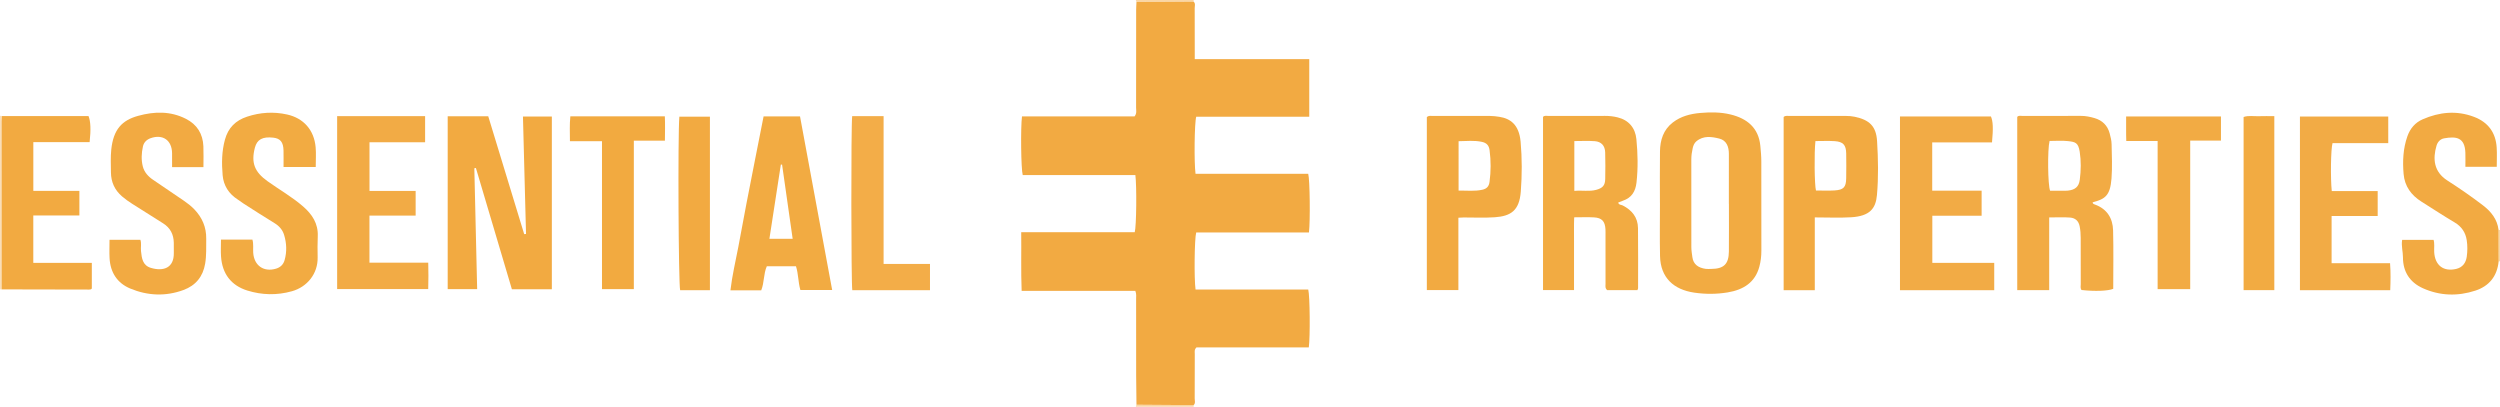<?xml version="1.0" encoding="iso-8859-1"?>
<!-- Generator: Adobe Illustrator 27.0.0, SVG Export Plug-In . SVG Version: 6.00 Build 0)  -->
<svg version="1.1" id="Layer_1" xmlns="http://www.w3.org/2000/svg" xmlns:xlink="http://www.w3.org/1999/xlink" x="0px" y="0px"
	 viewBox="0 0 1598 260" style="enable-background:new 0 0 1598 260;" xml:space="preserve">
<g>
	<path style="fill:#FADEB8;" d="M0,74c0.404,0.064,0.807,0.129,1.211,0.193c-0.072,1.16-0.206,2.32-0.206,3.479
		c0,35.769,0.014,71.538,0.025,107.307C0.687,184.986,0.343,184.993,0,185C0,148,0,111,0,74z"/>
	<path style="fill:#FAD6A5;" d="M726.437,1.296C726.292,0.864,726.146,0.432,726,0c12.333,0,24.667,0,37,0
		c-0.012,0.347-0.025,0.694-0.037,1.042C750.788,1.127,738.612,1.211,726.437,1.296z"/>
	<path style="fill:#FAD6A5;" d="M726,260c0.145-0.434,0.289-0.868,0.434-1.302c12.176,0.087,24.352,0.173,36.528,0.26
		c0.012,0.347,0.025,0.694,0.037,1.042C750.667,260,738.333,260,726,260z"/>
	<path style="fill:#FAD6A5;" d="M1598,167c-0.294,0.02-0.587,0.047-0.879,0.081c-0.019-6.71-0.037-13.42-0.056-20.129
		c0.308,0.08,0.62,0.096,0.935,0.048C1598,153.667,1598,160.333,1598,167z"/>
	<path style="fill:#F2AA42;" d="M762.963,258.958c-12.176-0.087-24.352-0.173-36.528-0.26c-0.071-6.157-0.193-12.313-0.204-18.47
		c-0.029-16.326,0-32.652-0.024-48.977c-0.002-1.629,0.294-3.302-0.499-5.341c-23.975,0-48.044,0-72.672,0
		c-0.497-12.654-0.114-24.862-0.273-37.499c24.515,0,48.602,0,72.567,0c1.073-3.883,1.319-29.426,0.402-36.501
		c-24.001,0-48.07,0-72.001,0c-1.108-3.842-1.398-30.454-0.476-37.5c24.024,0,48.111,0,71.958,0c1.585-2.016,0.972-3.92,0.976-5.668
		c0.049-20.824,0.027-41.647,0.042-62.471c0.001-1.658,0.135-3.317,0.208-4.975c12.175-0.085,24.35-0.17,36.526-0.255
		c1.341,1.23,0.673,2.831,0.683,4.247c0.066,8.997,0.034,17.995,0.034,26.993c0,1.651,0,3.303,0,5.527c24.529,0,48.75,0,73.197,0
		c0,12.496,0,24.42,0,36.786c-24.209,0-48.296,0-72.249,0c-1.145,3.865-1.416,29.299-0.449,36.479c24.008,0,48.087,0,72.035,0
		c1.066,3.882,1.349,30.18,0.467,37.532c-24.026,0-48.113,0-72.068,0c-1.124,3.876-1.38,29.552-0.419,36.479
		c24.007,0,48.085,0,72.038,0c1.065,3.996,1.278,30.316,0.353,36.965c-24.017,0-48.1,0-71.803,0
		c-1.514,1.503-1.074,2.908-1.08,4.171c-0.04,9.497,0.009,18.995-0.055,28.492C763.636,256.127,764.303,257.729,762.963,258.958z"/>
	<path style="fill:#F2AB44;" d="M1309.844,185.433c-7.292,0-13.696,0-20.421,0c0-37.077,0-73.829,0-110.726
		c0.942-1.07,2.366-0.581,3.631-0.585c12.331-0.037,24.663,0.019,36.995-0.051c3.043-0.017,5.95,0.579,8.809,1.417
		c4.997,1.465,8.313,4.745,9.652,9.812c0.589,2.231,1.18,4.538,1.227,6.822c0.152,7.327,0.498,14.693-0.058,21.98
		c-0.851,11.135-4.248,13.143-12.068,15.221c0.032,1.036,0.949,1.218,1.607,1.464c7.638,2.846,11.264,8.743,11.47,16.465
		c0.332,12.472,0.089,24.96,0.089,37.368c-3.374,1.4-11.832,1.691-20.26,0.752c-0.915-1.138-0.497-2.523-0.502-3.797
		c-0.04-9.832-0.009-19.664-0.032-29.496c-0.006-2.488-0.177-4.94-0.663-7.424c-0.693-3.54-2.902-5.331-6.085-5.586
		c-4.264-0.341-8.575-0.084-13.391-0.084C1309.844,154.426,1309.844,169.667,1309.844,185.433z M1310.082,90.099
		c-1.391,5.604-1.119,28.307,0.348,31.81c2.849,0,5.83,0.004,8.812-0.002c0.832-0.002,1.67,0.028,2.494-0.06
		c4.642-0.498,7.065-2.379,7.665-6.996c0.769-5.923,0.875-11.955-0.049-17.869c-0.925-5.916-2.894-6.273-7.615-6.798
		C1317.969,89.764,1314.118,90.099,1310.082,90.099z"/>
	<path style="fill:#F2AB42;" d="M1034.324,129.495c0.508,1.597,1.935,1.332,2.917,1.832c5.934,3.02,9.683,7.657,9.768,14.478
		c0.16,12.817,0.063,25.637,0.054,38.456c0,0.305-0.215,0.609-0.44,1.204c-6.453,0-13.013,0-19.316,0
		c-1.454-1.287-1.045-2.704-1.048-3.987c-0.027-10.322-0.015-20.645-0.016-30.967c0-1.332,0.045-2.667-0.033-3.995
		c-0.297-5.084-2.298-7.286-7.337-7.567c-3.972-0.221-7.966-0.044-12.658-0.044c-0.216,5.132-0.068,10.219-0.095,15.294
		c-0.027,5.161-0.006,10.322-0.006,15.484c0,5.144,0,10.289,0,15.751c-6.713,0-13.109,0-19.815,0c0-36.917,0-73.793,0-110.739
		c1.057-1.052,2.464-0.564,3.729-0.568c11.987-0.04,23.975,0.001,35.962-0.043c2.68-0.01,5.287,0.287,7.889,0.911
		c7.106,1.706,11.395,6.651,12.106,13.982c0.899,9.27,1.106,18.527,0.052,27.81c-0.641,5.638-3.151,9.664-8.694,11.515
		C1036.314,128.646,1035.321,129.098,1034.324,129.495z M1006.314,122.022c5.029-0.493,9.523,0.524,13.959-0.671
		c4.123-1.11,5.691-2.794,5.785-6.916c0.128-5.658,0.126-11.324-0.026-16.981c-0.115-4.298-2.435-6.911-6.69-7.218
		c-4.256-0.307-8.55-0.067-13.028-0.067C1006.314,100.879,1006.314,111.12,1006.314,122.022z"/>
	<path style="fill:#F2AB42;" d="M1061.021,129.714c0-10.988-0.112-21.978,0.04-32.963c0.1-7.233,2.153-13.784,8.169-18.447
		c5.17-4.007,11.295-5.558,17.622-6.105c6.464-0.559,13.004-0.571,19.353,0.982c10.56,2.584,17.925,8.532,19.008,20.116
		c0.31,3.312,0.616,6.602,0.617,9.922c0.005,18.979-0.037,37.959,0.036,56.938c0.014,3.528-0.395,6.991-1.299,10.334
		c-2.675,9.89-9.935,14.731-20.343,16.431c-7.081,1.157-14.144,1.173-21.3,0.122c-13.052-1.917-21.528-9.47-21.833-23.369
		c-0.249-11.315-0.051-22.641-0.051-33.962C1061.034,129.714,1061.028,129.714,1061.021,129.714z M1105.124,130.325
		c-0.012,0-0.025,0-0.037,0c0-10.651-0.014-21.302,0.007-31.953c0.009-4.56-1.477-8.622-6.075-9.779
		c-4.911-1.236-10.223-2.061-14.712,1.746c-1.303,1.105-1.951,2.656-2.325,4.309c-0.55,2.432-0.901,4.866-0.894,7.388
		c0.052,18.64,0.033,37.279,0.021,55.919c-0.001,2.166,0.375,4.273,0.653,6.41c0.606,4.658,3.848,6.85,8.573,7.494
		c1.144,0.156,2.327,0.04,3.492,0.032c8.015-0.055,11.189-3.078,11.272-11.112C1105.204,150.629,1105.124,140.477,1105.124,130.325z
		"/>
	<path style="fill:#F2AA42;" d="M1597.065,146.952c0.019,6.71,0.037,13.42,0.056,20.129c-0.917,9.447-6.051,15.802-14.875,18.69
		c-11.268,3.688-22.639,3.376-33.547-1.536c-8.345-3.759-12.732-10.532-12.723-19.711c0.003-3.641-1.154-7.209-0.529-11.192
		c6.637,0,13.214,0,20.106,0c0.72,2.448,0.249,5.109,0.383,7.704c0.439,8.518,5.879,12.791,14.098,10.849
		c4.042-0.955,6.161-3.865,6.718-7.793c0.49-3.46,0.522-6.995,0.002-10.462c-0.755-5.034-3.287-8.818-7.81-11.493
		c-7.147-4.227-14.084-8.81-21.118-13.229c-6.571-4.129-10.767-9.844-11.438-17.713c-0.696-8.163-0.342-16.24,2.428-24.096
		c1.765-5.007,4.983-8.75,9.725-10.824c10.712-4.685,21.73-5.828,32.9-1.565c8.964,3.42,13.839,10.022,14.445,19.586
		c0.252,3.975,0.042,7.98,0.042,12.34c-6.593,0-13.118,0-20.042,0c0-3.1,0.09-6.065-0.016-9.023
		c-0.355-9.862-5.885-10.562-13.605-9.187c-2.426,0.432-4.135,2.311-4.829,4.655c-2.496,8.433-1.781,16.7,6.906,22.281
		c7.823,5.026,15.506,10.319,22.877,15.98C1592.269,135.219,1596.285,140.175,1597.065,146.952z"/>
	<path style="fill:#F2AB45;" d="M1274.713,168.007c0,6.31,0,11.759,0,17.482c-20.107,0-40.01,0-60.247,0
		c0-36.924,0-73.802,0-111.037c19.32,0,38.71,0,58.143,0c1.325,3.098,1.538,7.425,0.688,16.55c-12.614,0-25.311,0-38.224,0
		c0,10.555,0,20.481,0,30.875c10.426,0,20.832,0,31.583,0c0,5.499,0,10.545,0,16.04c-10.402,0-20.811,0-31.513,0
		c0,10.151,0,19.867,0,30.091C1248.257,168.007,1261.318,168.007,1274.713,168.007z"/>
	<path style="fill:#F2AA41;" d="M1160.016,138.965c0,15.812,0,31.05,0,46.534c-6.82,0-13.222,0-19.911,0
		c0-37.077,0-73.944,0-110.751c1.255-1.037,2.642-0.62,3.923-0.623c11.986-0.034,23.971-0.026,35.957-0.013
		c1.823,0.002,3.612,0.127,5.436,0.504c9.543,1.973,13.832,6.088,14.409,15.605c0.694,11.46,0.934,23.001-0.079,34.432
		c-0.765,8.625-4.514,13.507-16.527,14.23C1175.768,139.33,1168.264,138.965,1160.016,138.965z M1160.43,90.168
		c-0.853,7.406-0.607,28.072,0.335,31.604c3.95,0,7.933,0.195,11.89-0.046c5.76-0.351,7.328-2.048,7.43-7.694
		c0.096-5.315,0.084-10.633,0.005-15.949c-0.08-5.429-1.969-7.523-7.443-7.867C1168.691,89.968,1164.706,90.168,1160.43,90.168z"/>
	<path style="fill:#F2AA41;" d="M912.035,185.417c0-37.112,0-73.889,0-110.546c1.264-1.198,2.666-0.742,3.94-0.746
		c12.158-0.036,24.316-0.032,36.475-0.011c1.987,0.003,3.942,0.251,5.927,0.558c7.011,1.087,12.61,4.955,13.599,15.926
		c0.956,10.609,0.927,21.226,0.118,31.864c-0.923,12.15-6.361,15.699-16.597,16.41c-6.631,0.461-13.318,0.109-19.979,0.136
		c-0.97,0.004-1.94,0.093-3.317,0.163c0,15.47,0,30.719,0,46.245C925.232,185.417,918.698,185.417,912.035,185.417z M932.325,121.81
		c5.344-0.05,10.264,0.556,15.189-0.532c2.828-0.624,4.208-2.13,4.596-5.006c0.912-6.758,0.925-13.471,0.032-20.242
		c-0.415-3.148-1.946-4.701-4.887-5.346c-4.903-1.075-9.795-0.488-14.93-0.429C932.325,100.806,932.325,111.022,932.325,121.81z"/>
	<path style="fill:#F2AB45;" d="M1470.126,74.484c19.038,0,37.624,0,56.448,0c0,5.682,0,11.121,0,17.017
		c-11.914,0-23.837,0-35.628,0c-1.091,3.879-1.347,22.504-0.477,30.643c9.645,0,19.368,0,29.348,0c0,5.463,0,10.383,0,15.93
		c-9.721,0-19.44,0-29.456,0c0,10.34,0,20.06,0,30.156c12.507,0,24.776,0,37.369,0c0.466,5.923,0.338,11.479,0.113,17.269
		c-19.36,0-38.425,0-57.717,0C1470.126,148.456,1470.126,111.678,1470.126,74.484z"/>
	<path style="fill:#F2AB44;" d="M1379.157,90.136c-7.047,0-13.197,0-20.039,0c-0.199-5.202-0.038-10.271-0.097-15.69
		c20.282,0,40.322,0,60.623,0c0,5.02,0,9.95,0,15.438c-6.324,0-12.718,0-19.664,0c0,31.919,0,63.292,0,94.947
		c-7.141,0-13.72,0-20.824,0C1379.157,153.41,1379.157,122.02,1379.157,90.136z"/>
	<path style="fill:#F2AB42;" d="M1453.744,74.243c0,37.404,0,74.167,0,111.222c-6.577,0-12.97,0-19.632,0
		c0-36.944,0-73.696,0-110.682c3.155-1.088,6.475-0.385,9.721-0.513C1446.97,74.146,1450.115,74.243,1453.744,74.243z"/>
	<path style="fill:#F2AA41;" d="M336.237,149.554c-0.651-24.907-1.302-49.814-1.962-75.085c6.112,0,12.154,0,18.465,0
		c0,36.769,0,73.49,0,110.428c-8.488,0-16.756,0-25.539,0c-7.646-25.764-15.329-51.65-23.011-77.536
		c-0.334,0.074-0.668,0.147-1.002,0.221c0.602,25.654,1.204,51.309,1.812,77.249c-6.445,0-12.501,0-18.837,0
		c0-36.839,0-73.552,0-110.495c8.67,0,17.104,0,25.923,0c7.654,25.097,15.314,50.212,22.973,75.327
		C335.453,149.627,335.845,149.59,336.237,149.554z"/>
	<path style="fill:#F2AB42;" d="M141.247,153.149c6.973,0,13.433,0,20.092,0c0.829,2.852,0.317,5.691,0.515,8.459
		c0.586,8.172,6.739,12.492,14.618,10.113c2.746-0.829,4.632-2.624,5.424-5.388c1.553-5.421,1.321-10.882-0.305-16.208
		c-0.992-3.25-3.16-5.703-6.183-7.535c-6.677-4.047-13.22-8.314-19.803-12.515c-1.259-0.803-2.42-1.758-3.677-2.564
		c-5.684-3.647-9.048-8.855-9.623-15.522c-0.657-7.624-0.586-15.238,1.483-22.758c2.084-7.572,6.797-12.23,14.18-14.663
		c8.422-2.775,16.908-3.289,25.52-1.384c10.581,2.34,17.281,9.924,18.265,20.897c0.367,4.096,0.059,8.253,0.059,12.65
		c-6.873,0-13.446,0-20.574,0c0-3.543,0.057-6.996-0.013-10.446c-0.11-5.442-2.009-7.784-6.577-8.291
		c-6.842-0.759-10.356,1.163-11.729,6.418c-2.534,9.696-0.188,15.531,8.107,21.449c7.575,5.405,15.715,10.033,22.761,16.157
		c5.721,4.973,9.66,10.903,9.321,18.963c-0.189,4.492-0.17,8.998-0.074,13.494c0.222,10.525-6.712,18.969-16.443,21.695
		c-9.574,2.682-19.127,2.468-28.477-0.443c-10.449-3.253-16.059-10.766-16.832-21.698
		C141.041,160.575,141.247,157.091,141.247,153.149z"/>
	<path style="fill:#F2AA42;" d="M130.036,106.852c-6.891,0-13.172,0-20.041,0c0-3.063,0.031-6.004-0.006-8.943
		c-0.103-8.275-5.959-12.346-13.744-9.569c-2.539,0.906-4.315,2.696-4.884,5.27c-0.94,4.255-1.154,8.652-0.057,12.867
		c0.944,3.625,3.432,6.372,6.593,8.49c6.623,4.437,13.209,8.93,19.779,13.445c2.33,1.601,4.555,3.331,6.53,5.394
		c5.059,5.282,7.711,11.433,7.61,18.84c-0.072,5.313,0.208,10.616-0.692,15.904c-1.408,8.278-6.037,13.933-13.813,16.807
		c-11.408,4.217-22.906,3.704-34.011-0.901c-8.403-3.485-12.779-10.332-13.27-19.447c-0.204-3.793-0.034-7.607-0.034-11.711
		c6.59,0,13.004,0,19.746,0c0.786,2.282,0.123,4.78,0.383,7.188c0.49,4.524,0.961,9.15,6.341,10.748
		c8.011,2.378,14.782,0.041,14.635-9.53c-0.033-2.165,0.025-4.332-0.013-6.497c-0.094-5.363-2.224-9.582-6.877-12.479
		c-6.627-4.125-13.191-8.351-19.8-12.506c-2.256-1.418-4.403-2.963-6.425-4.705c-4.697-4.047-7.027-9.18-7.077-15.327
		c-0.039-4.828-0.292-9.696,0.197-14.48c1.33-13.013,6.854-18.821,17.207-21.67c10.39-2.859,20.645-3.109,30.52,1.914
		c7.141,3.632,10.837,9.602,11.169,17.558C130.184,97.806,130.036,102.115,130.036,106.852z"/>
	<path style="fill:#F2AB42;" d="M488.081,74.421c8.111,0,15.409,0,23.296,0c6.841,36.941,13.67,73.817,20.543,110.933
		c-7.007,0-13.701,0-20.316,0c-1.484-5.153-1.224-10.226-2.81-15.14c-6.179,0-12.292,0-18.653,0
		c-2.14,4.823-1.551,10.359-3.562,15.365c-6.395,0-12.671,0-19.684,0c1.104-9.488,3.288-18.567,5.039-27.717
		c1.773-9.269,3.442-18.558,5.216-27.827c1.773-9.267,3.614-18.521,5.435-27.779C484.401,93.022,486.231,83.79,488.081,74.421z
		 M499.901,105.2c-0.261-0.002-0.523-0.004-0.784-0.007c-2.432,15.768-4.864,31.536-7.321,47.469c5.348,0,10.057,0,14.875,0
		C504.381,136.604,502.141,120.902,499.901,105.2z"/>
	<path style="fill:#F2AB45;" d="M215.497,74.231c18.94,0,37.406,0,56.233,0c0,5.499,0,10.873,0,16.687c-11.762,0-23.511,0-35.549,0
		c0,10.485,0,20.54,0,31.114c9.793,0,19.526,0,29.498,0c0,5.428,0,10.344,0,15.781c-9.809,0-19.54,0-29.527,0
		c0,10.248,0,19.982,0,30.095c12.38,0,24.647,0,37.583,0c0.16,5.742,0.139,11.129-0.016,16.868c-19.453,0-38.679,0-58.222,0
		C215.497,148.067,215.497,111.351,215.497,74.231z"/>
	<path style="fill:#F2AA41;" d="M1.03,184.979C1.018,149.21,1.005,113.441,1.005,77.672c0-1.16,0.134-2.32,0.206-3.479
		c18.483,0,36.965,0,55.369,0c1.361,3.331,1.589,8.704,0.707,16.652c-11.853,0-23.768,0-35.984,0c0,10.497,0,20.564,0,31.139
		c9.715,0,19.443,0,29.442,0c0,5.418,0,10.339,0,15.757c-9.714,0-19.451,0-29.464,0c0,10.234,0,19.981,0,30.268
		c12.391,0,24.778,0,37.41,0c0,5.795,0,11.061,0,16.383c-0.353,0.604-1,0.703-1.673,0.701
		C38.355,185.058,19.693,185.018,1.03,184.979z"/>
	<path style="fill:#F2AA40;" d="M384.794,90.236c-7.062,0-13.495,0-20.491,0c0.013-5.509-0.3-10.555,0.264-15.862
		c20.166,0,39.929,0,60.4,0c0.235,4.93,0.094,9.985,0.045,15.549c-6.568,0-12.968,0-19.862,0c0,31.878,0,63.258,0,94.911
		c-6.902,0-13.302,0-20.357,0C384.794,153.401,384.794,122.045,384.794,90.236z"/>
	<path style="fill:#F3AD48;" d="M564.795,168.722c10.061,0,19.663,0,29.65,0c0,5.742,0,11.111,0,16.77c-16.572,0-33.126,0-49.658,0
		c-0.738-4.125-0.848-105.561-0.072-111.268c3.188,0,6.471,0,9.753,0c3.29,0,6.581,0,10.327,0
		C564.795,105.904,564.795,137.121,564.795,168.722z"/>
	<path style="fill:#F2AA41;" d="M453.78,74.594c0,37.117,0,73.888,0,110.908c-6.485,0-12.751,0-19.029,0
		c-1.055-3.52-1.528-99.052-0.512-110.908C440.736,74.594,447.259,74.594,453.78,74.594z"/>
</g>
</svg>
